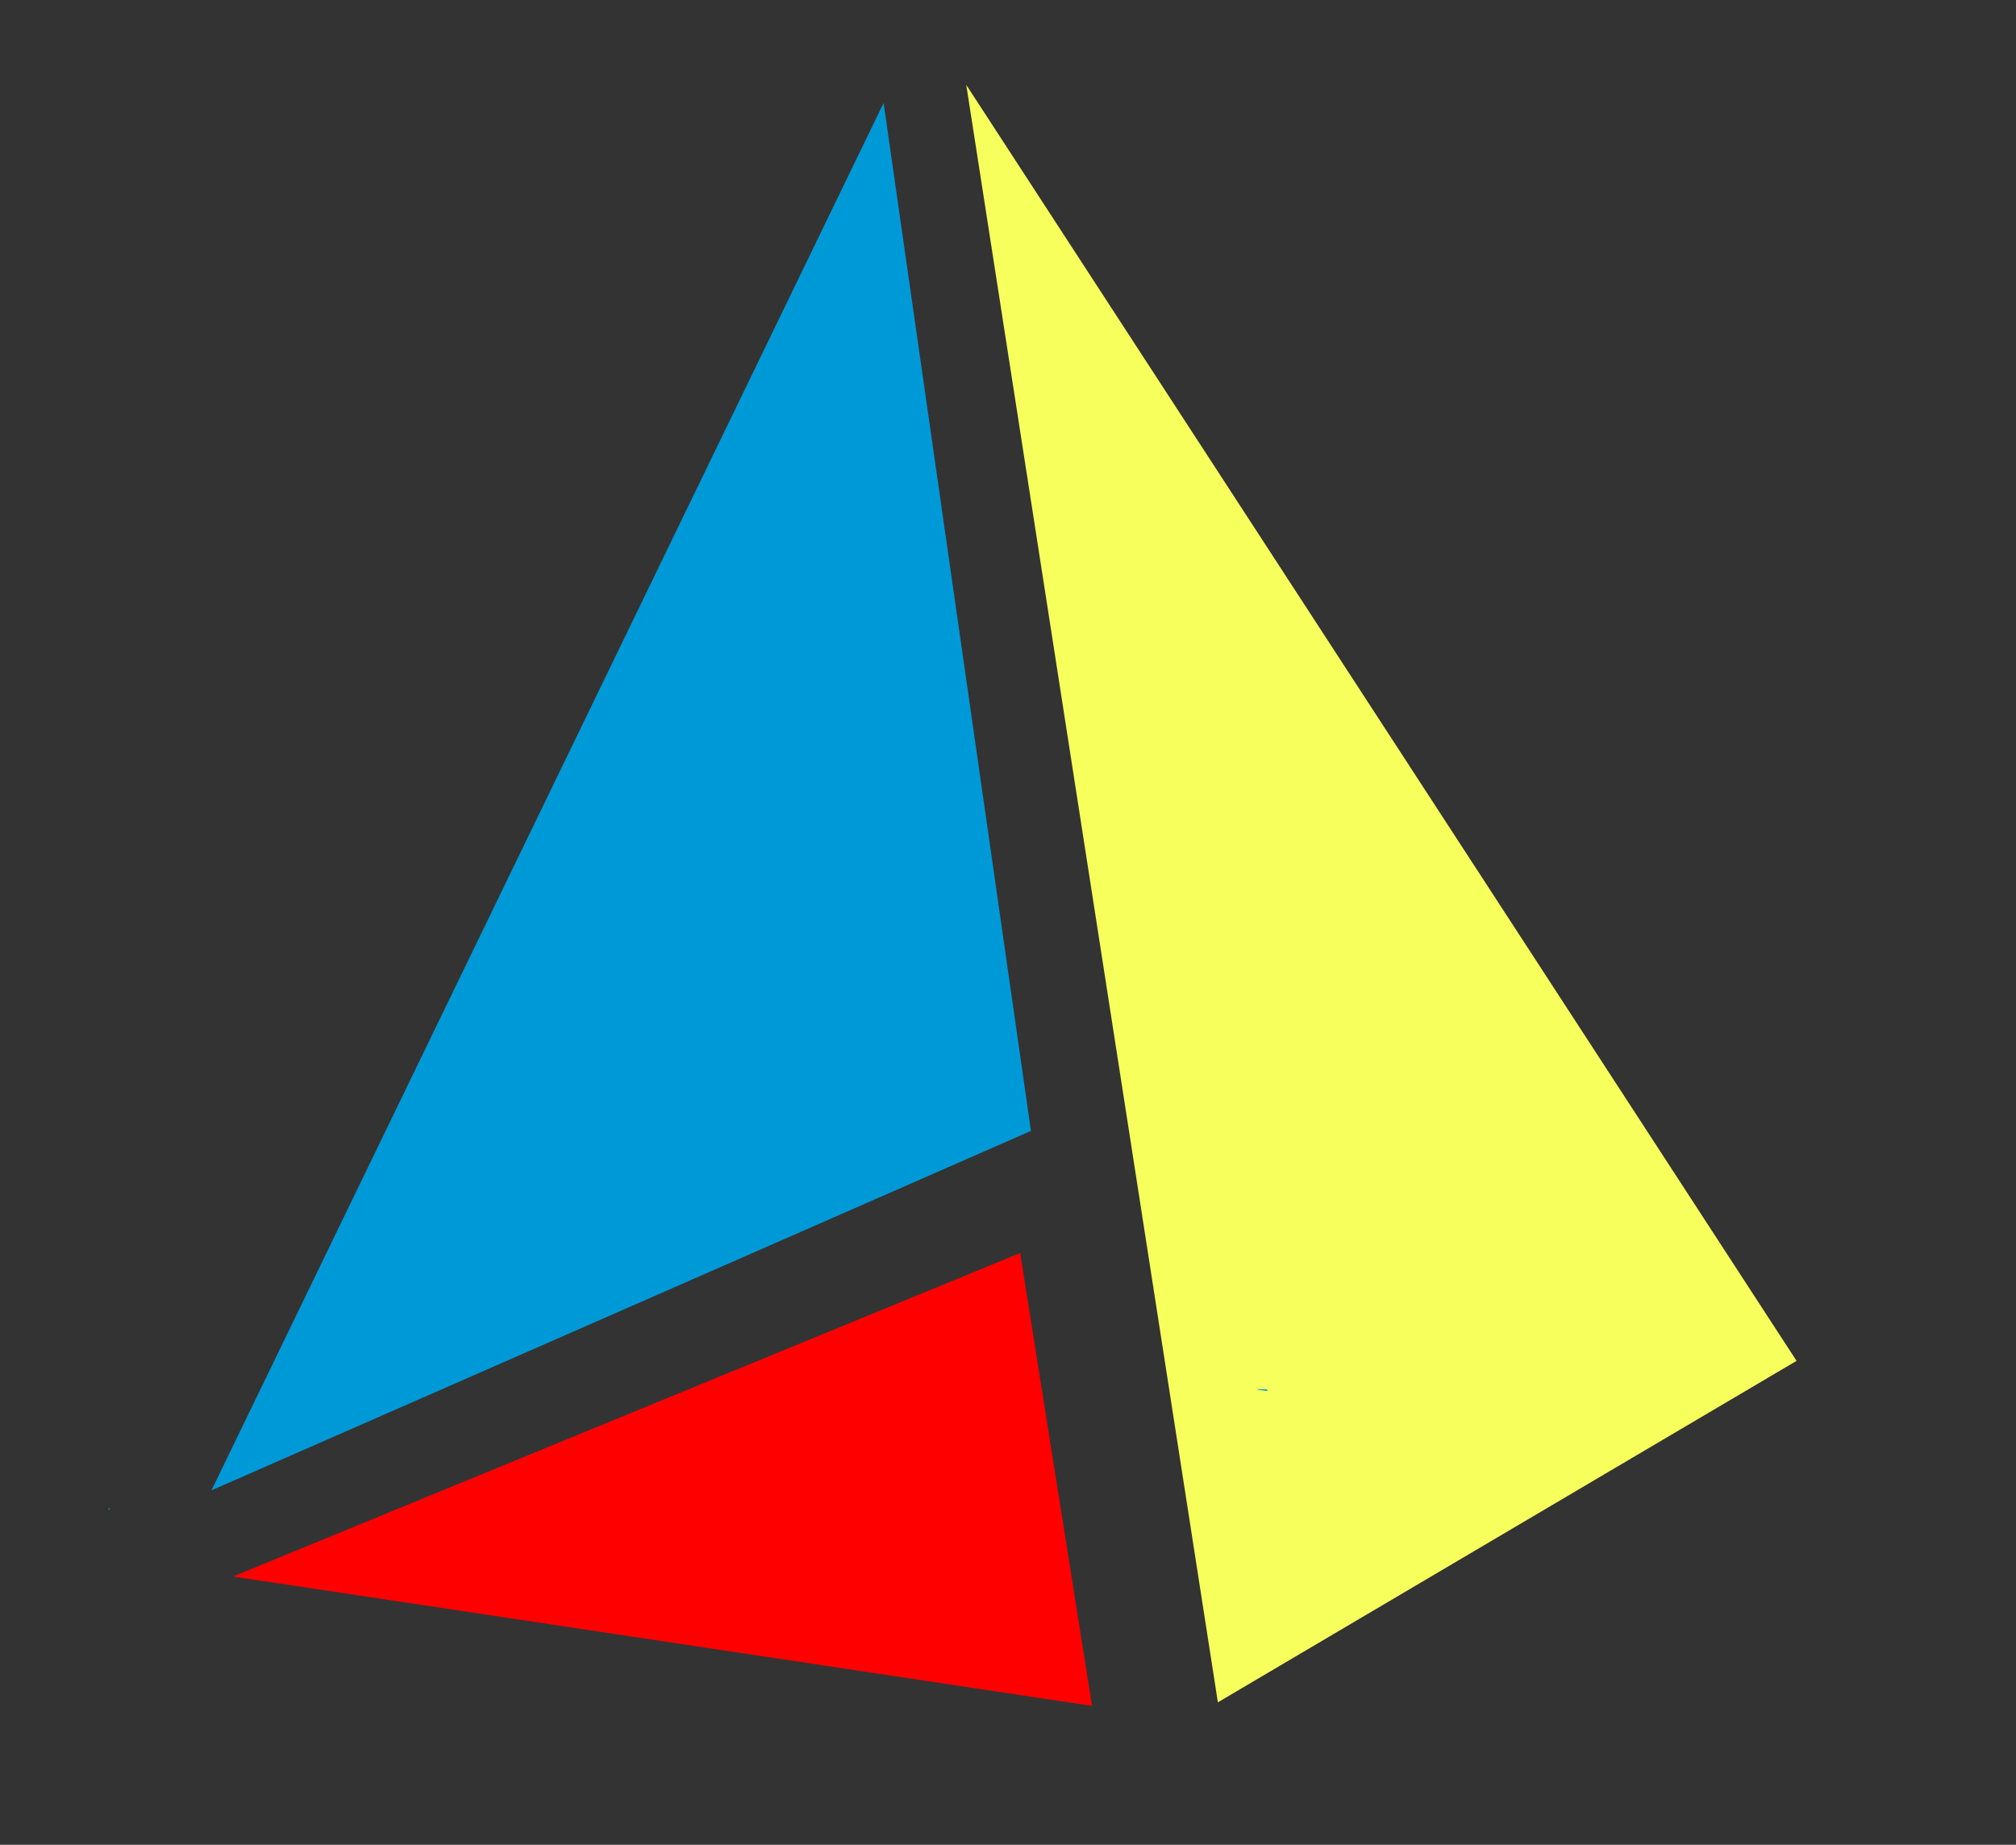 <?xml version="1.0" encoding="UTF-8" standalone="no"?>
<!-- Created with Inkscape (http://www.inkscape.org/) -->

<svg
   xmlns:dc="http://purl.org/dc/elements/1.1/"
   xmlns:cc="http://creativecommons.org/ns#"
   xmlns:rdf="http://www.w3.org/1999/02/22-rdf-syntax-ns#"
   xmlns:svg="http://www.w3.org/2000/svg"
   xmlns="http://www.w3.org/2000/svg"
   xmlns:sodipodi="http://sodipodi.sourceforge.net/DTD/sodipodi-0.dtd"
   xmlns:inkscape="http://www.inkscape.org/namespaces/inkscape"
   width="106mm"
   height="97mm"
   version="1.1"
   viewBox="0 0 106 97"
   id="svg150"
   sodipodi:docname="tac-logo.svg"
   inkscape:version="0.92.3 (2405546, 2018-03-11)">
  <rect x="0" y="0" width="106" height="97" fill="#333333" stroke="none"/>
  <defs
     id="defs154" />
  <sodipodi:namedview
     pagecolor="#ffffff"
     bordercolor="#666666"
     borderopacity="1"
     objecttolerance="10"
     gridtolerance="10"
     guidetolerance="10"
     inkscape:pageopacity="0"
     inkscape:pageshadow="2"
     inkscape:window-width="1853"
     inkscape:window-height="1025"
     id="namedview152"
     showgrid="false"
     inkscape:zoom="1.2837629"
     inkscape:cx="209.88232"
     inkscape:cy="206.88791"
     inkscape:window-x="67"
     inkscape:window-y="27"
     inkscape:window-maximized="1"
     inkscape:current-layer="g148" />
  <g
     transform="translate(0,-200)"
     id="g148">
    <path
       d="m 46.459,205.414 -35.341,72.949 43.089,-18.899 z"
       id="path112"
       inkscape:connector-curvature="0"
       style="fill:#0099d7" />
    <path
       d="m 50.806,204.464 43.656,67.091 -30.427,17.954 z"
       id="path114"
       inkscape:connector-curvature="0"
       style="fill:#f6ff5c" />
    <path
       d="m 12.252,282.894 41.388,-17.009 3.78,23.812 z"
       id="path116"
       inkscape:connector-curvature="0"
       style="fill:#ff0000" />
    <path
       id="text158"
       transform="matrix(0.265,0,0,0.265,0,174)"
       style="font-style:normal;font-weight:normal;font-size:10.583px;line-height:1.25;font-family:sans-serif;letter-spacing:0px;word-spacing:0px;fill:#0099d7;fill-opacity:1;stroke:none;stroke-width:1"
       d="m 249.629,373.746 c -0.371,0.013 -0.375,0.057 0.209,0.15 0.538,0.087 1.078,0.156 1.619,0.215 l -0.062,-0.33 c -0.683,-0.02 -1.447,-0.046 -1.766,-0.035 z M 7.887,392.369 v 0.09 c 0.019,-0.029 0.035,-0.061 0.055,-0.09 z m 13.729,4.984 c -0.056,0.141 -0.044,0.113 -0.166,0.396 0.119,-0.082 0.238,-0.164 0.363,-0.236 -0.012,-0.024 -0.025,-0.047 -0.037,-0.07 -0.049,-0.029 -0.11,-0.06 -0.16,-0.09 z"
       inkscape:connector-curvature="0" />
  </g>
</svg>
